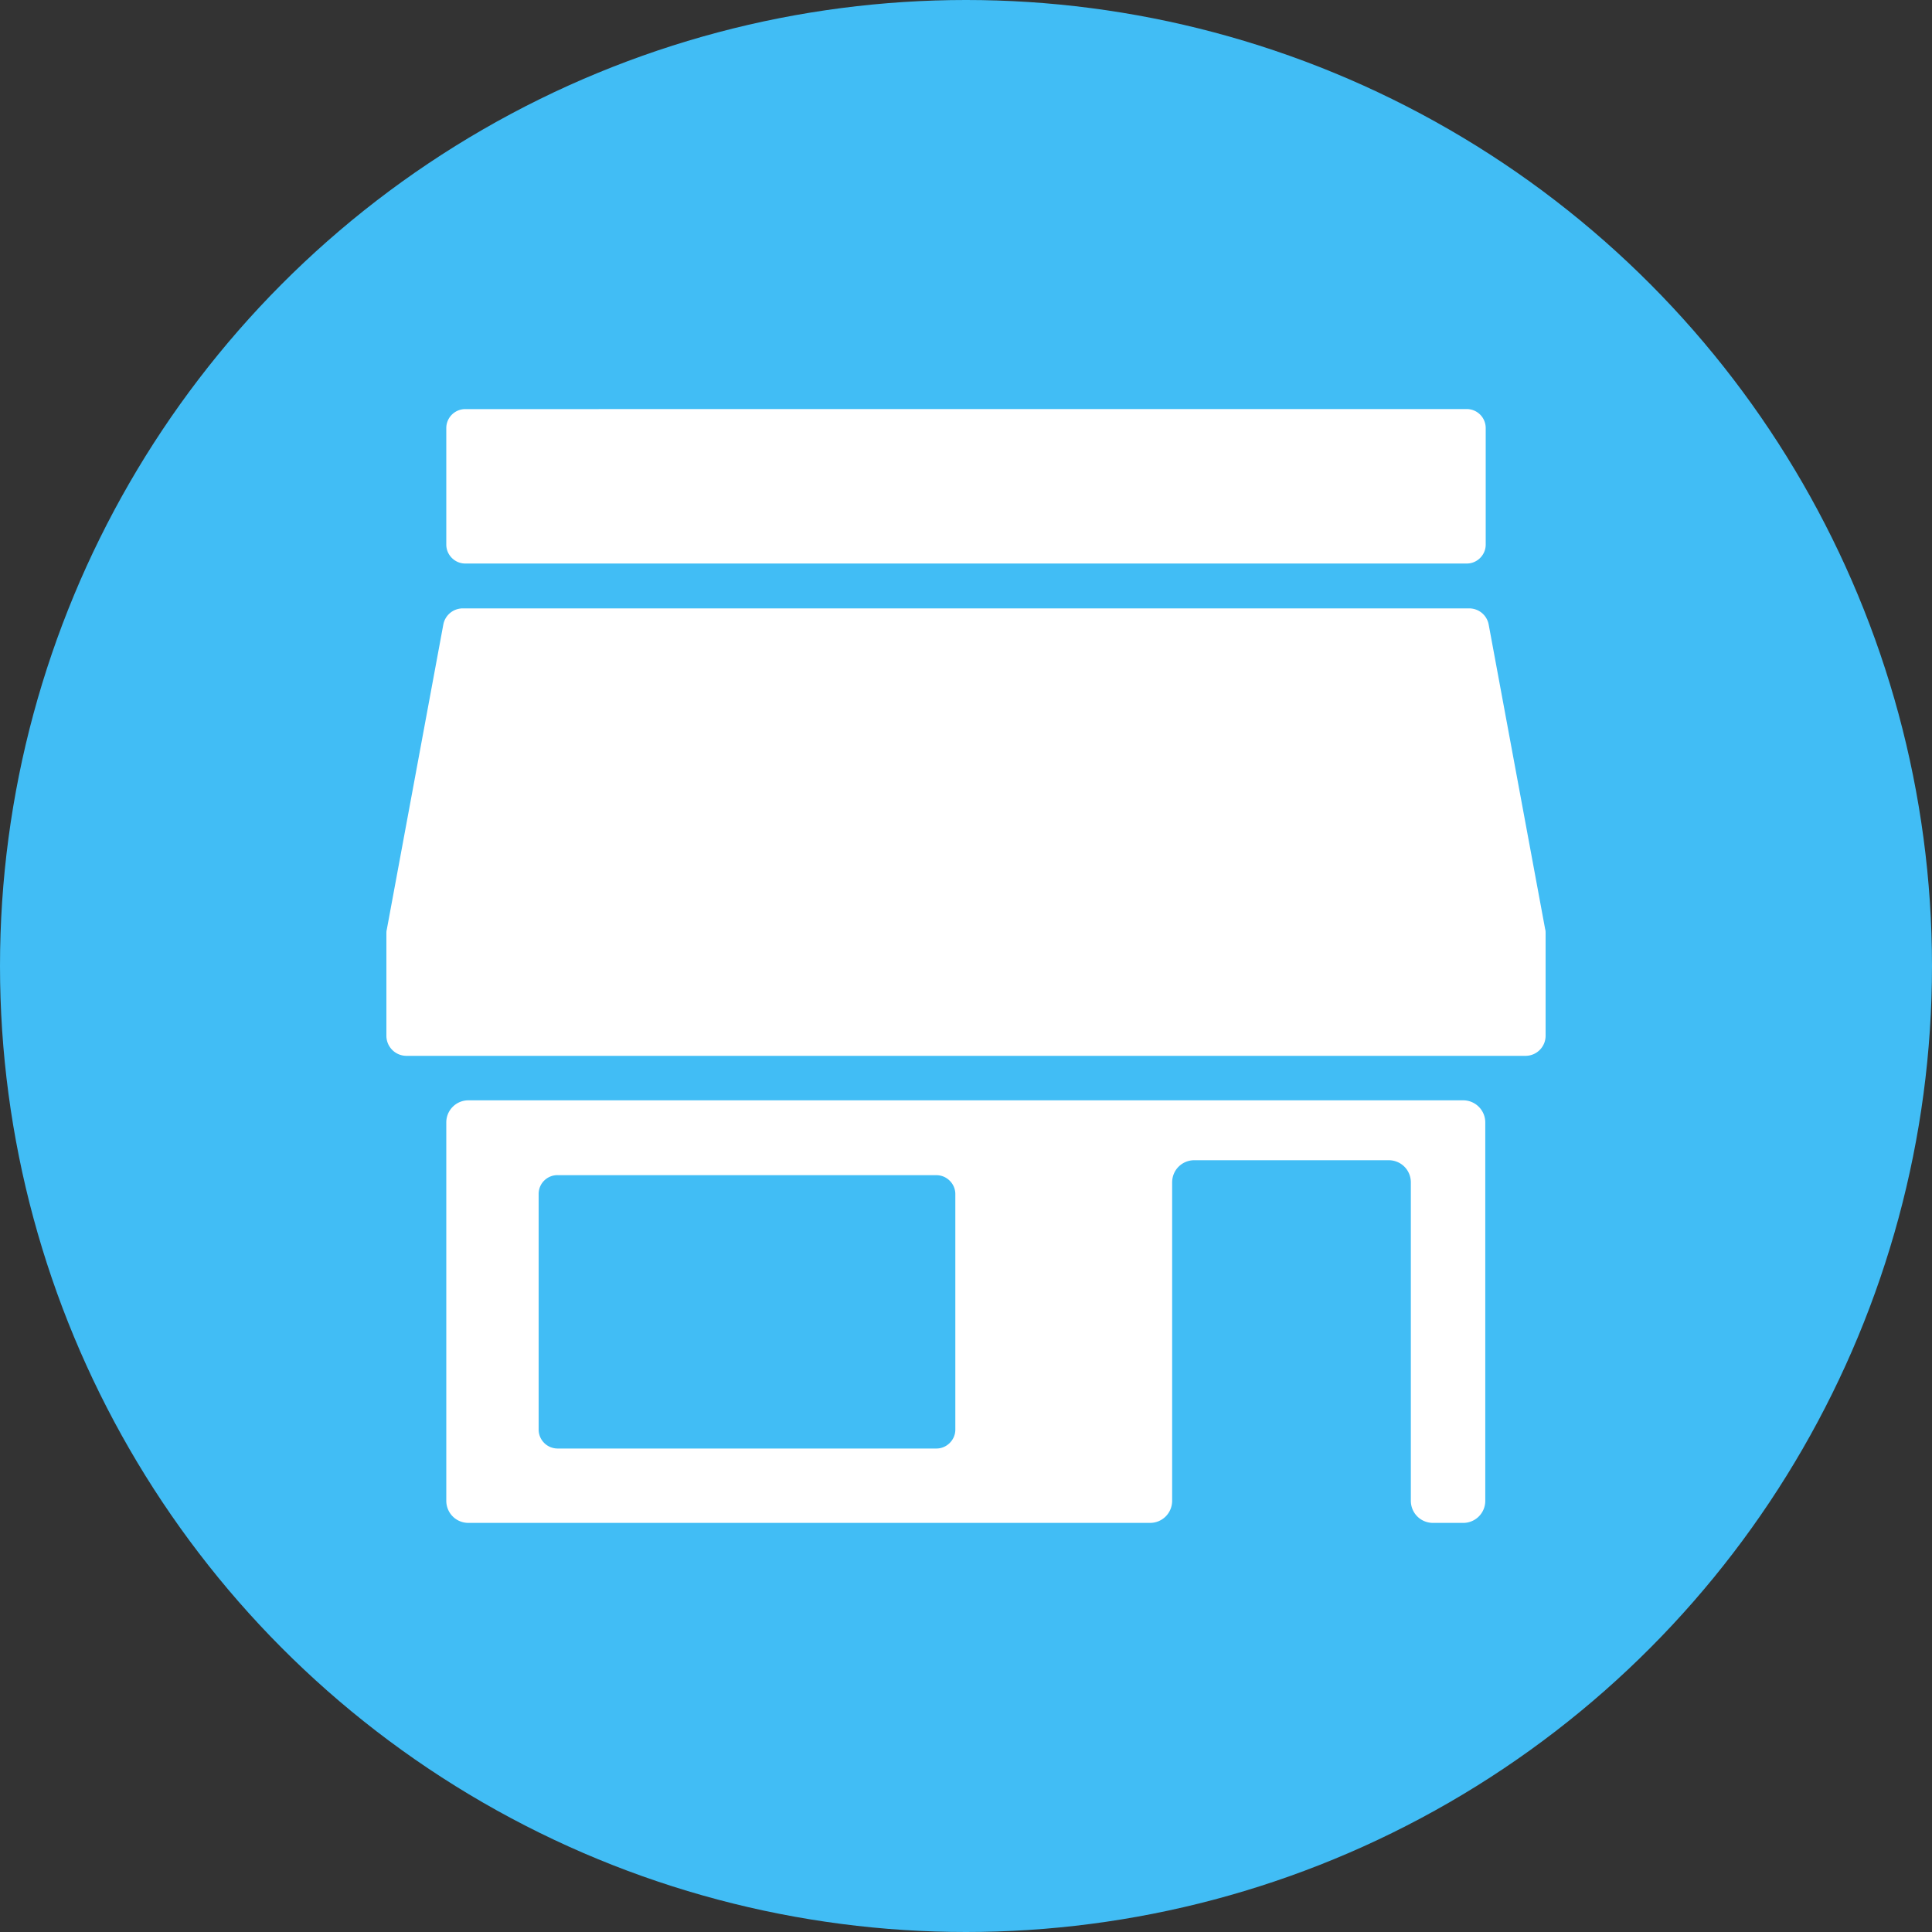 <?xml version="1.0" encoding="utf-8"?>
<svg role="img" viewBox="0 0 24 24" xmlns="http://www.w3.org/2000/svg">
	<rect x="0" y="0" width="24" height="24" fill="#333333" stroke="none"/>
	<title>Home Assistant Community Store</title>
	<circle cx="12" cy="12" r="12" fill="#41BDF5"></circle>
	<path d="M1.63.47a.393.393 0 0 0-.39.39v2.417c0 .212.177.39.39.39h20.74c.213 0 .39-.178.39-.39V.859a.393.393 0 0 0-.39-.39zm-.045 4.126a.41.41 0 0 0-.407.337l-1.17 6.314C0 11.274 0 11.3 0 11.327v2.117c0 .23.186.416.416.416h23.168c.23 0 .416-.186.416-.416v-2.126c0-.027 0-.053-.009-.08l-1.169-6.305a.41.41 0 0 0-.407-.337zM1.7 14.781a.457.457 0 0 0-.46.46v7.829c0 .257.203.46.46.46h14.108c.257 0 .46-.203.46-.46v-6.589c0-.257.204-.46.461-.46h4.02c.258 0 .461.203.461.46v6.589c0 .257.204.46.46.46h.62a.456.456 0 0 0 .461-.46v-7.829a.458.458 0 0 0-.46-.46zm1.842 1.55h7.847c.212 0 .39.177.39.39V21.6c0 .212-.178.39-.39.39H3.542a.393.393 0 0 1-.39-.39v-4.88c0-.221.178-.39.39-.39Z" transform="translate(4.8, 4.8) scale(0.6)" fill="white"></path>
</svg>
